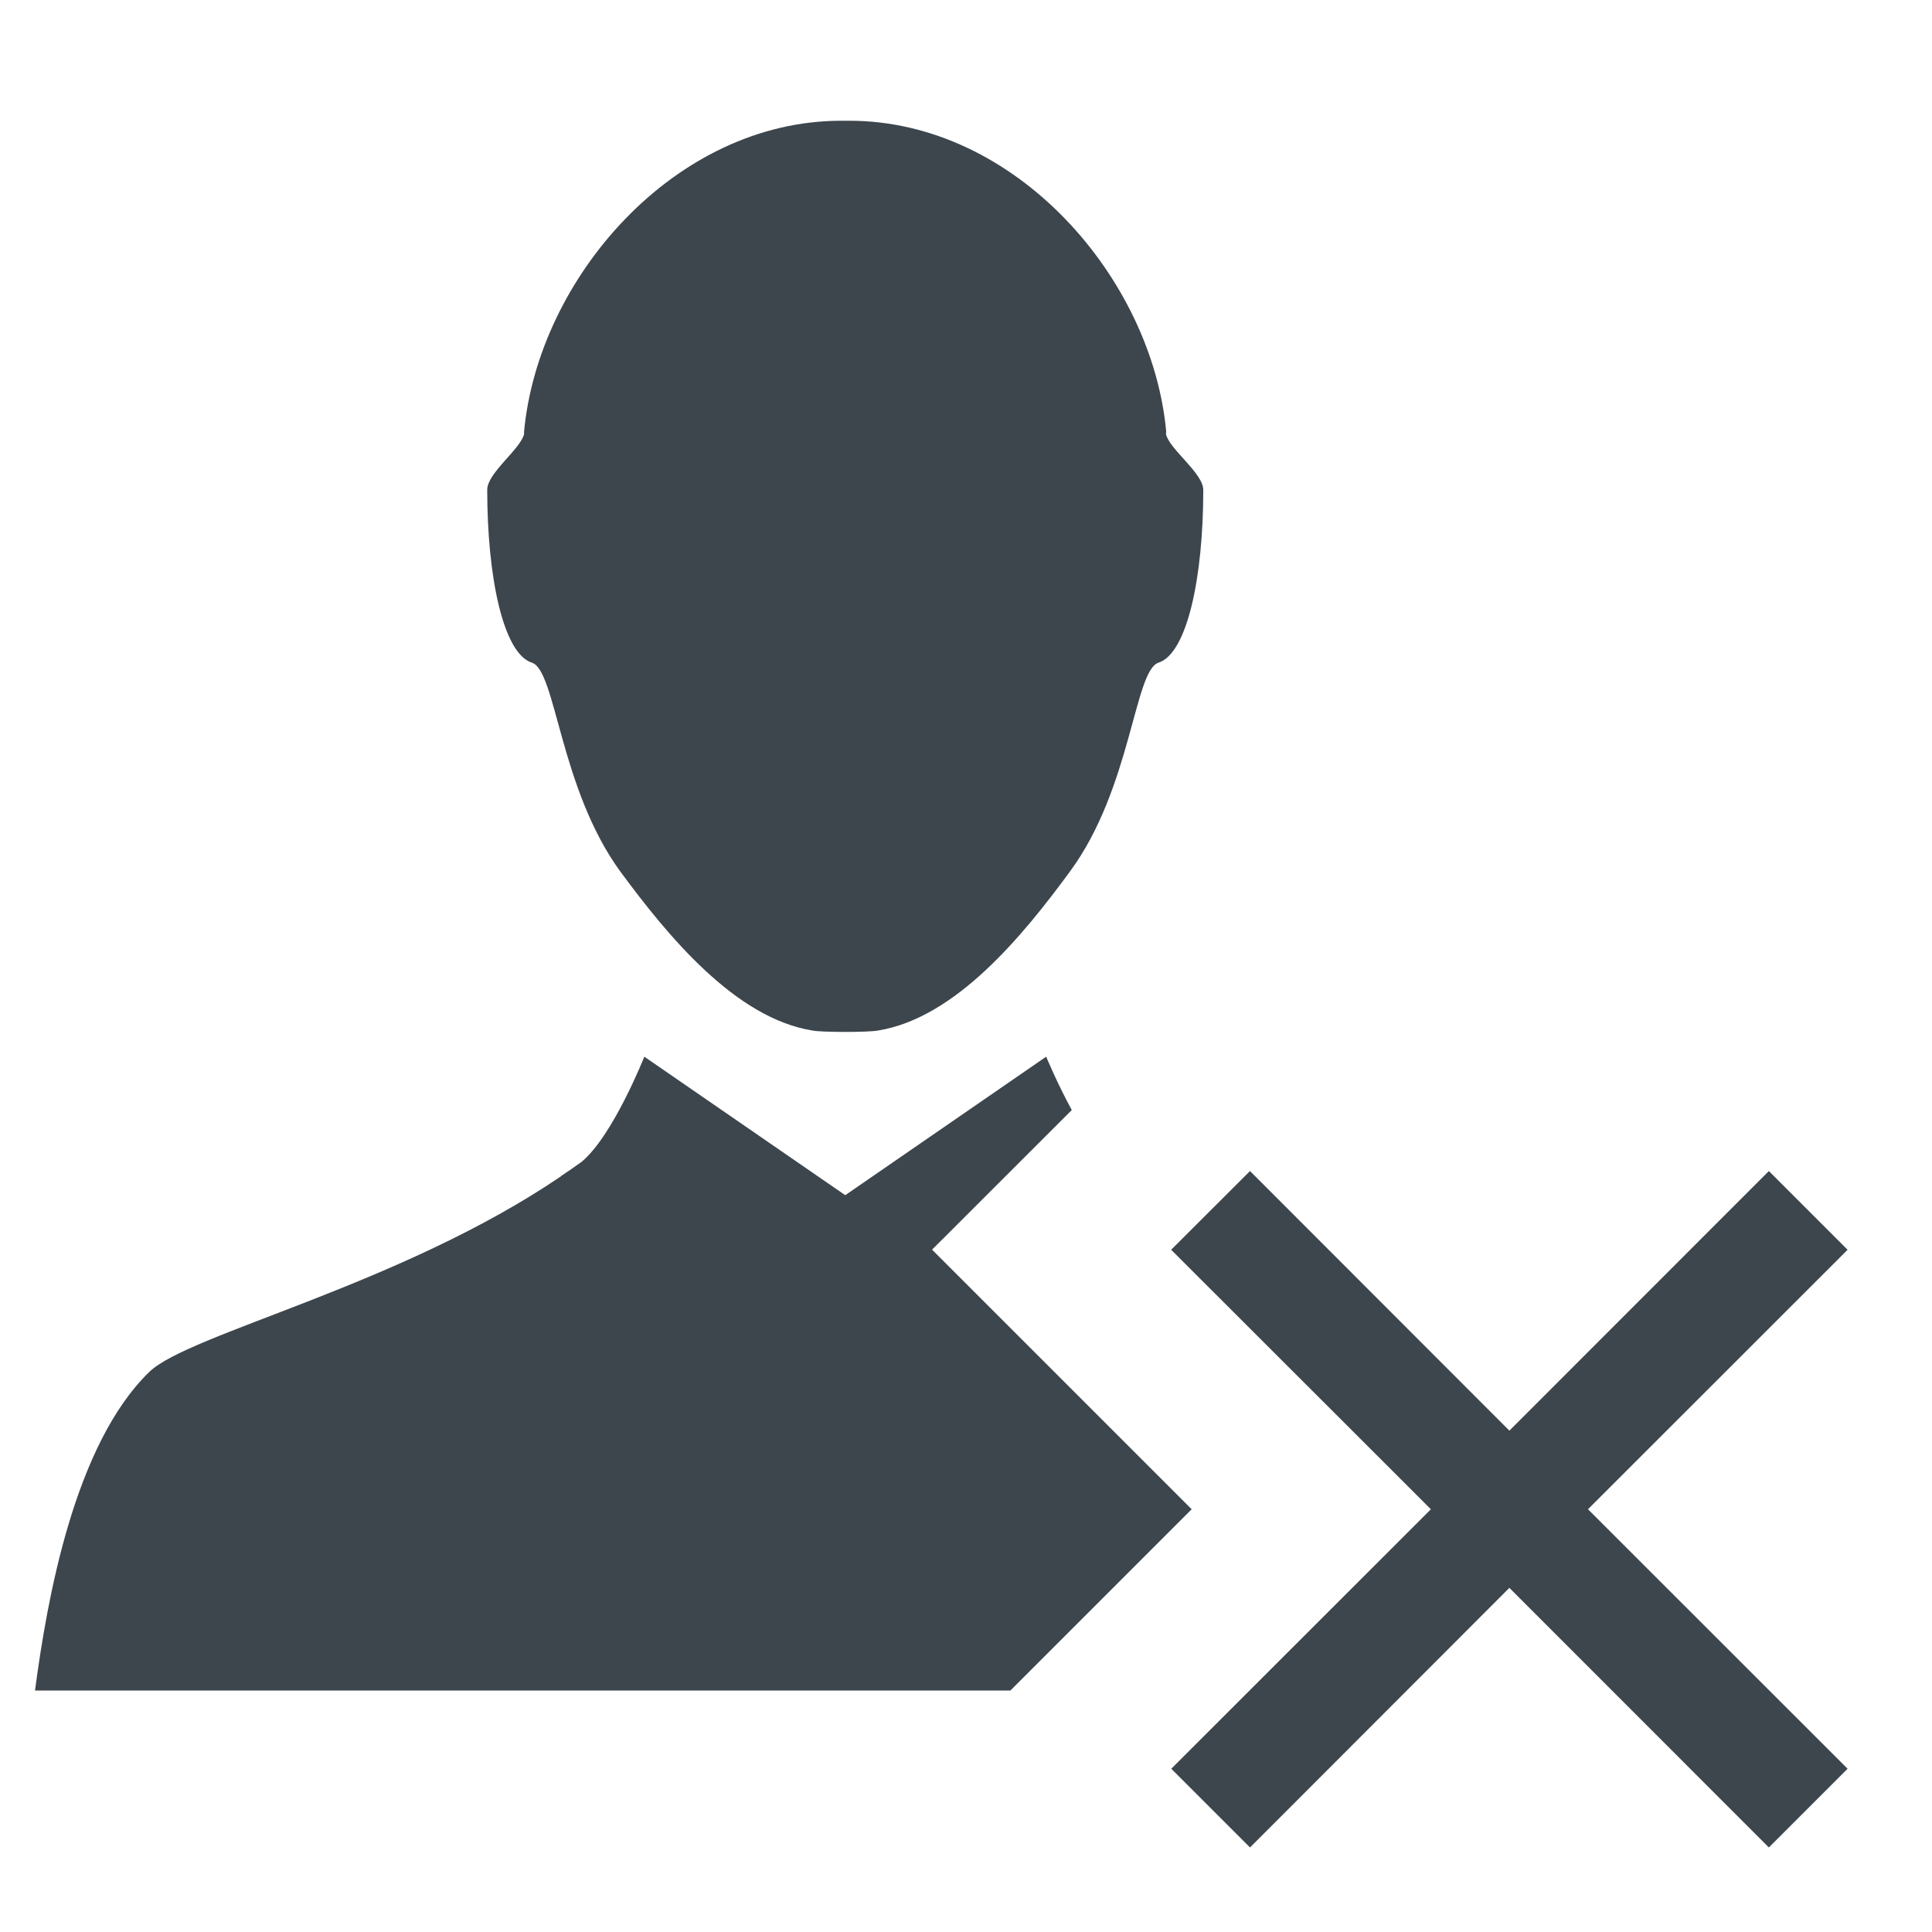 <?xml version="1.0" encoding="utf-8"?>
<!-- Generator: Adobe Illustrator 16.0.4, SVG Export Plug-In . SVG Version: 6.00 Build 0)  -->
<!DOCTYPE svg PUBLIC "-//W3C//DTD SVG 1.1//EN" "http://www.w3.org/Graphics/SVG/1.1/DTD/svg11.dtd">
<svg version="1.1" id="artwork" xmlns="http://www.w3.org/2000/svg" xmlns:xlink="http://www.w3.org/1999/xlink" x="0px" y="0px"
	 width="16px" height="16px" viewBox="0 0 16 16" enable-background="new 0 0 16 16" xml:space="preserve">
<g>
	<polygon fill="#3D464D" points="13.151,12.499 15.301,10.35 14.649,9.698 12.5,11.848 10.352,9.698 9.699,10.35 11.85,12.499 
		9.7,14.648 10.352,15.3 12.5,13.15 14.649,15.3 15.301,14.648 	"/>
</g>
<g>
	<path fill="#3D464D" d="M4.405,5.488c0.2,0.064,0.229,1.038,0.731,1.728C5.531,7.752,6.088,8.43,6.726,8.534
		c0.076,0.016,0.472,0.016,0.547,0c0.64-0.104,1.196-0.782,1.589-1.318c0.507-0.689,0.532-1.663,0.732-1.728
		c0.237-0.075,0.371-0.705,0.371-1.43c0-0.141-0.282-0.337-0.309-0.464c0-0.004,0.002-0.017,0.002-0.019
		C9.542,2.306,8.414,1,7.034,1c0,0-0.002,0-0.005,0C7.027,1,7.027,1,7.027,1c-0.01,0-0.02,0-0.026,0C6.992,1,6.982,1,6.975,1
		c0,0-0.004,0-0.006,0H6.966C5.586,1,4.457,2.306,4.34,3.576C4.338,3.578,4.341,3.588,4.341,3.591
		C4.315,3.717,4.035,3.916,4.035,4.056C4.035,4.781,4.168,5.413,4.405,5.488z"/>
	<g>
		<path fill="#3D464D" d="M7.719,10.349l1.157-1.156C8.754,8.969,8.664,8.751,8.664,8.751L7,9.898L5.336,8.751
			c0,0-0.261,0.659-0.521,0.872c-0.055,0.04-0.111,0.078-0.168,0.116L4.648,9.74c-1.331,0.906-3.083,1.304-3.411,1.621
			C0.614,11.965,0.389,13.25,0.29,14h5.132h2.946l1.501-1.501L7.719,10.349z"/>
	</g>
</g>
</svg>
